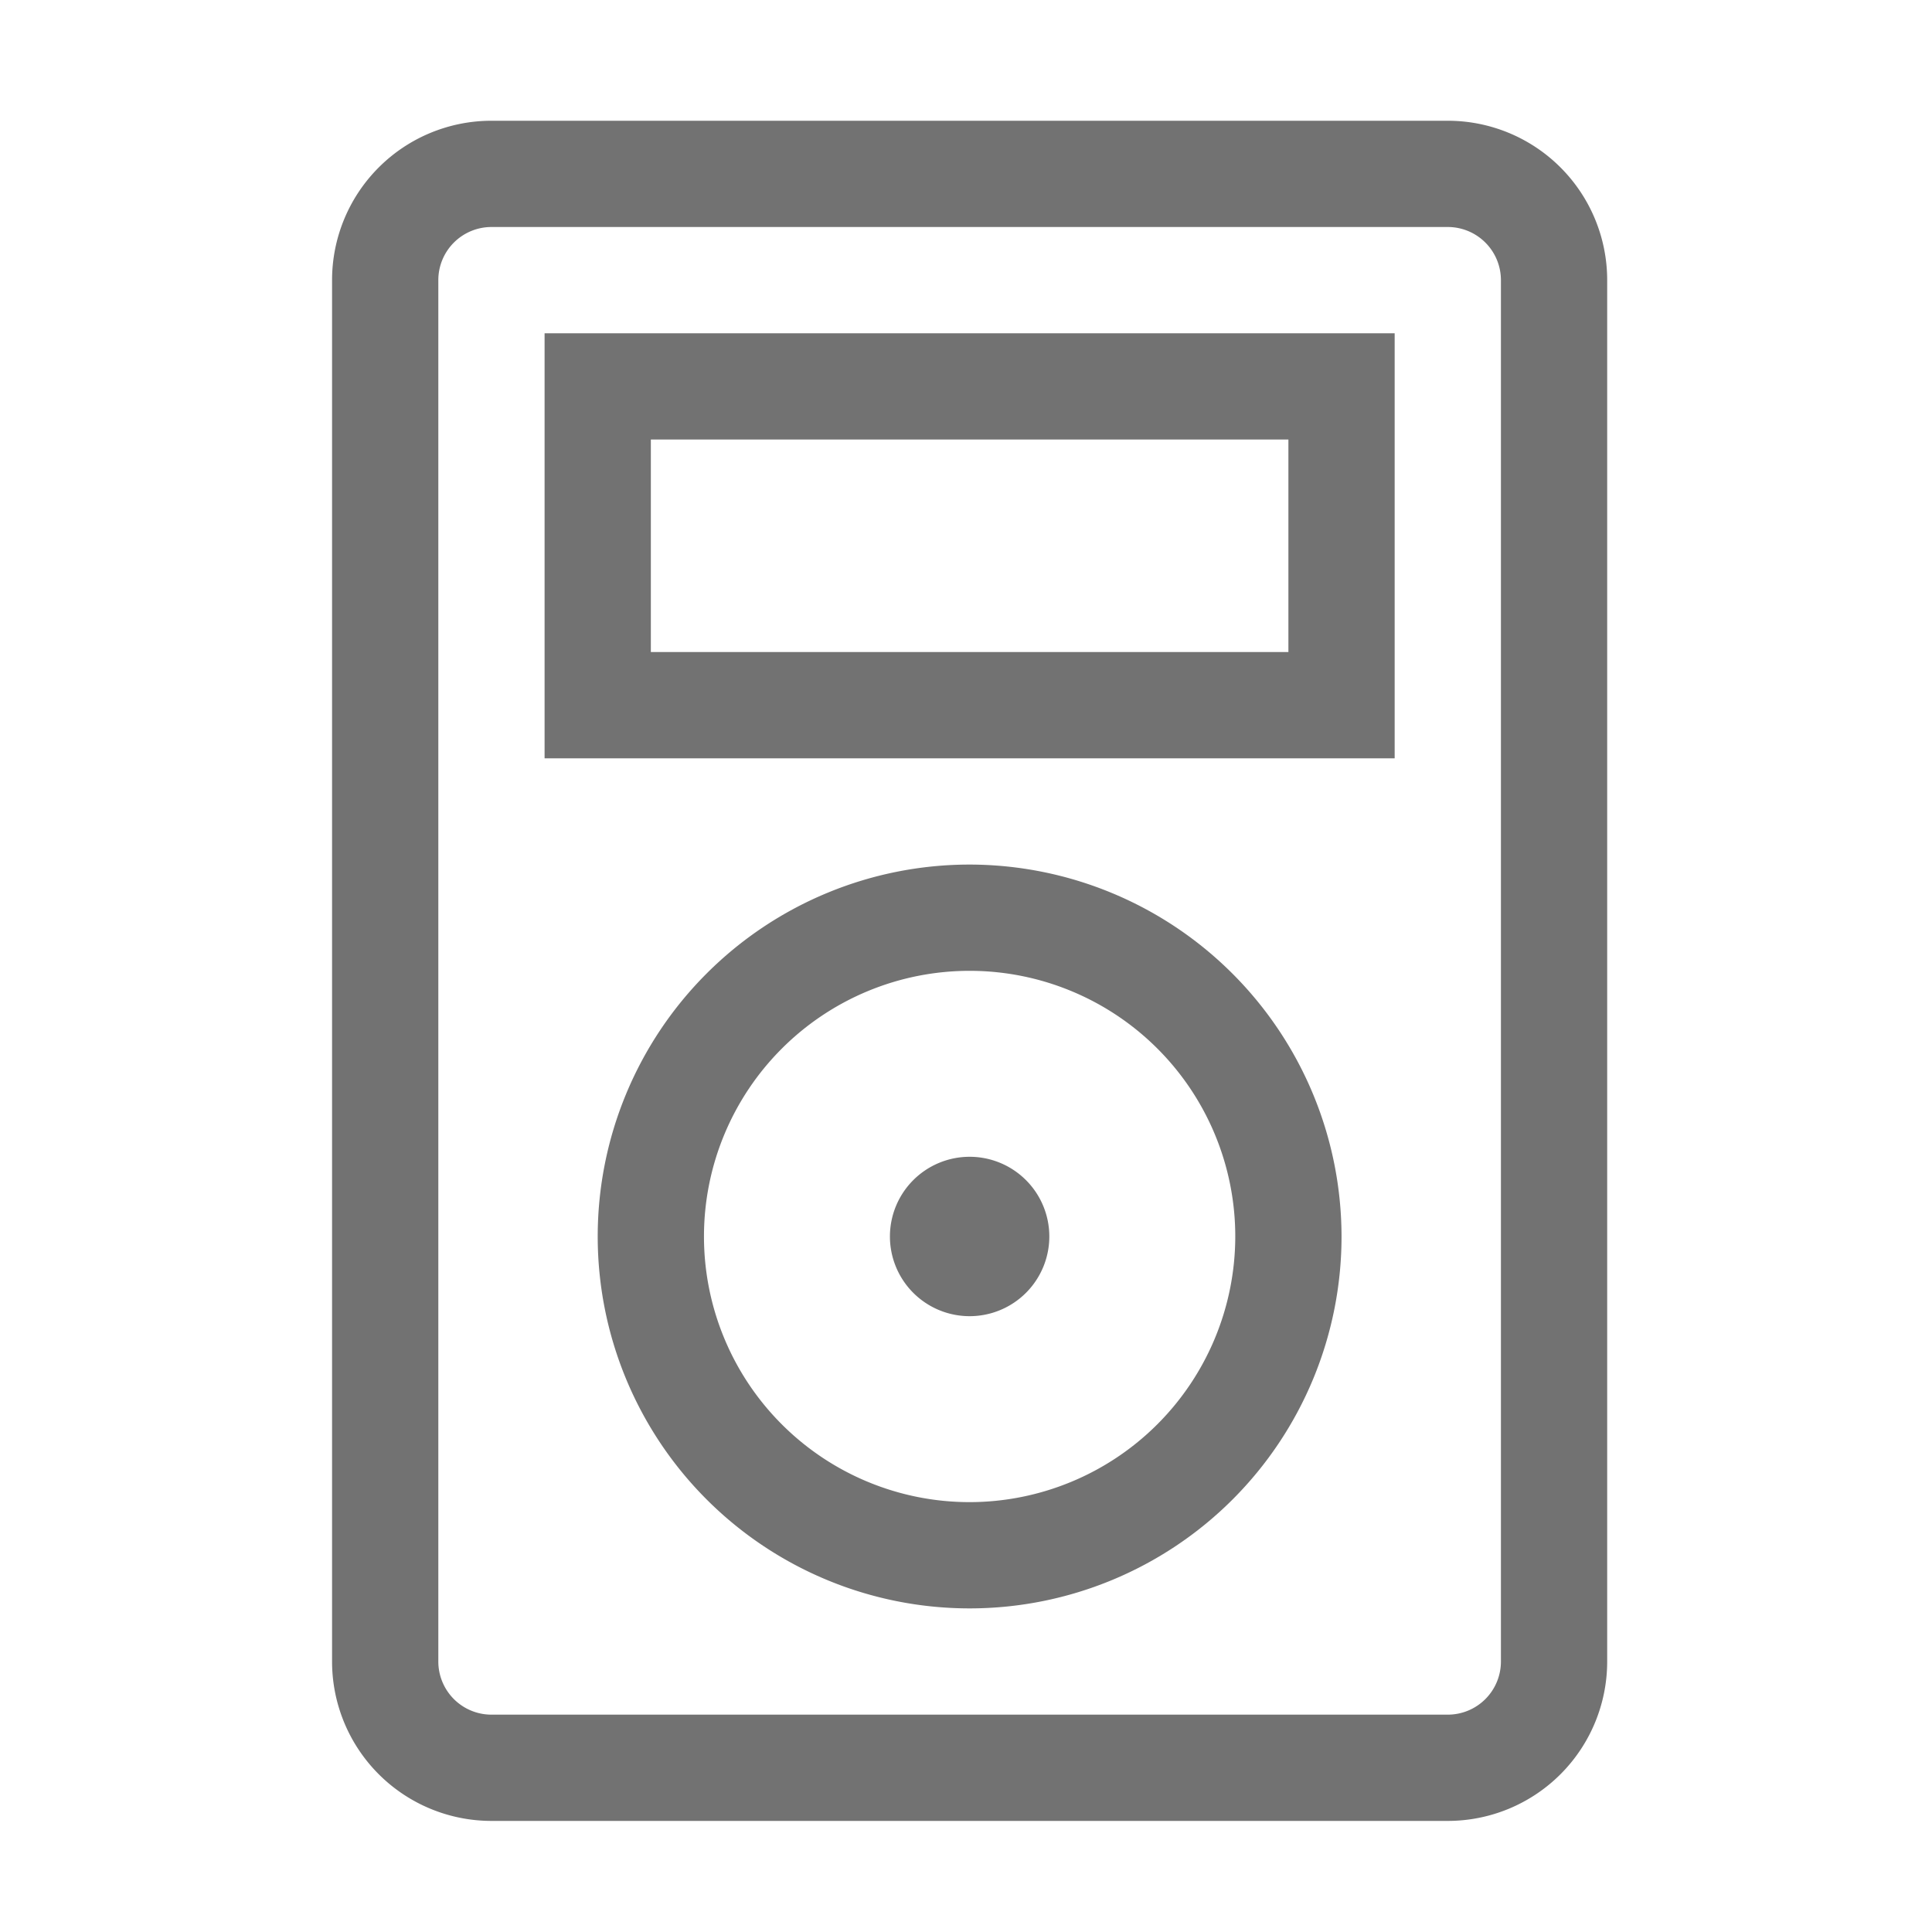 ﻿<?xml version='1.0' encoding='UTF-8'?>
<svg viewBox="-5.5 -2 32 32" xmlns="http://www.w3.org/2000/svg">
  <g transform="matrix(0.055, 0, 0, 0.055, 0, 0)">
    <path d="M64, 192L320, 192L320, 64L64, 64zM96, 96L288, 96L288, 160L96, 160zM336, 0L48, 0A48 48 0 0 0 0, 48L0, 464A48 48 0 0 0 48, 512L336, 512A48 48 0 0 0 384, 464L384, 48A48 48 0 0 0 336, 0zM352, 464A16 16 0 0 1 336, 480L48, 480A16 16 0 0 1 32, 464L32, 48A16 16 0 0 1 48, 32L336, 32A16 16 0 0 1 352, 48zM192, 224A112 112 0 1 0 304, 336A112.14 112.14 0 0 0 192, 224zM192, 416A80 80 0 1 1 272, 336A80.08 80.08 0 0 1 192, 416zM192, 312A24 24 0 1 0 216, 336A24 24 0 0 0 192, 312z" fill="#727272" fill-opacity="1" class="Black" />
  </g>
</svg>